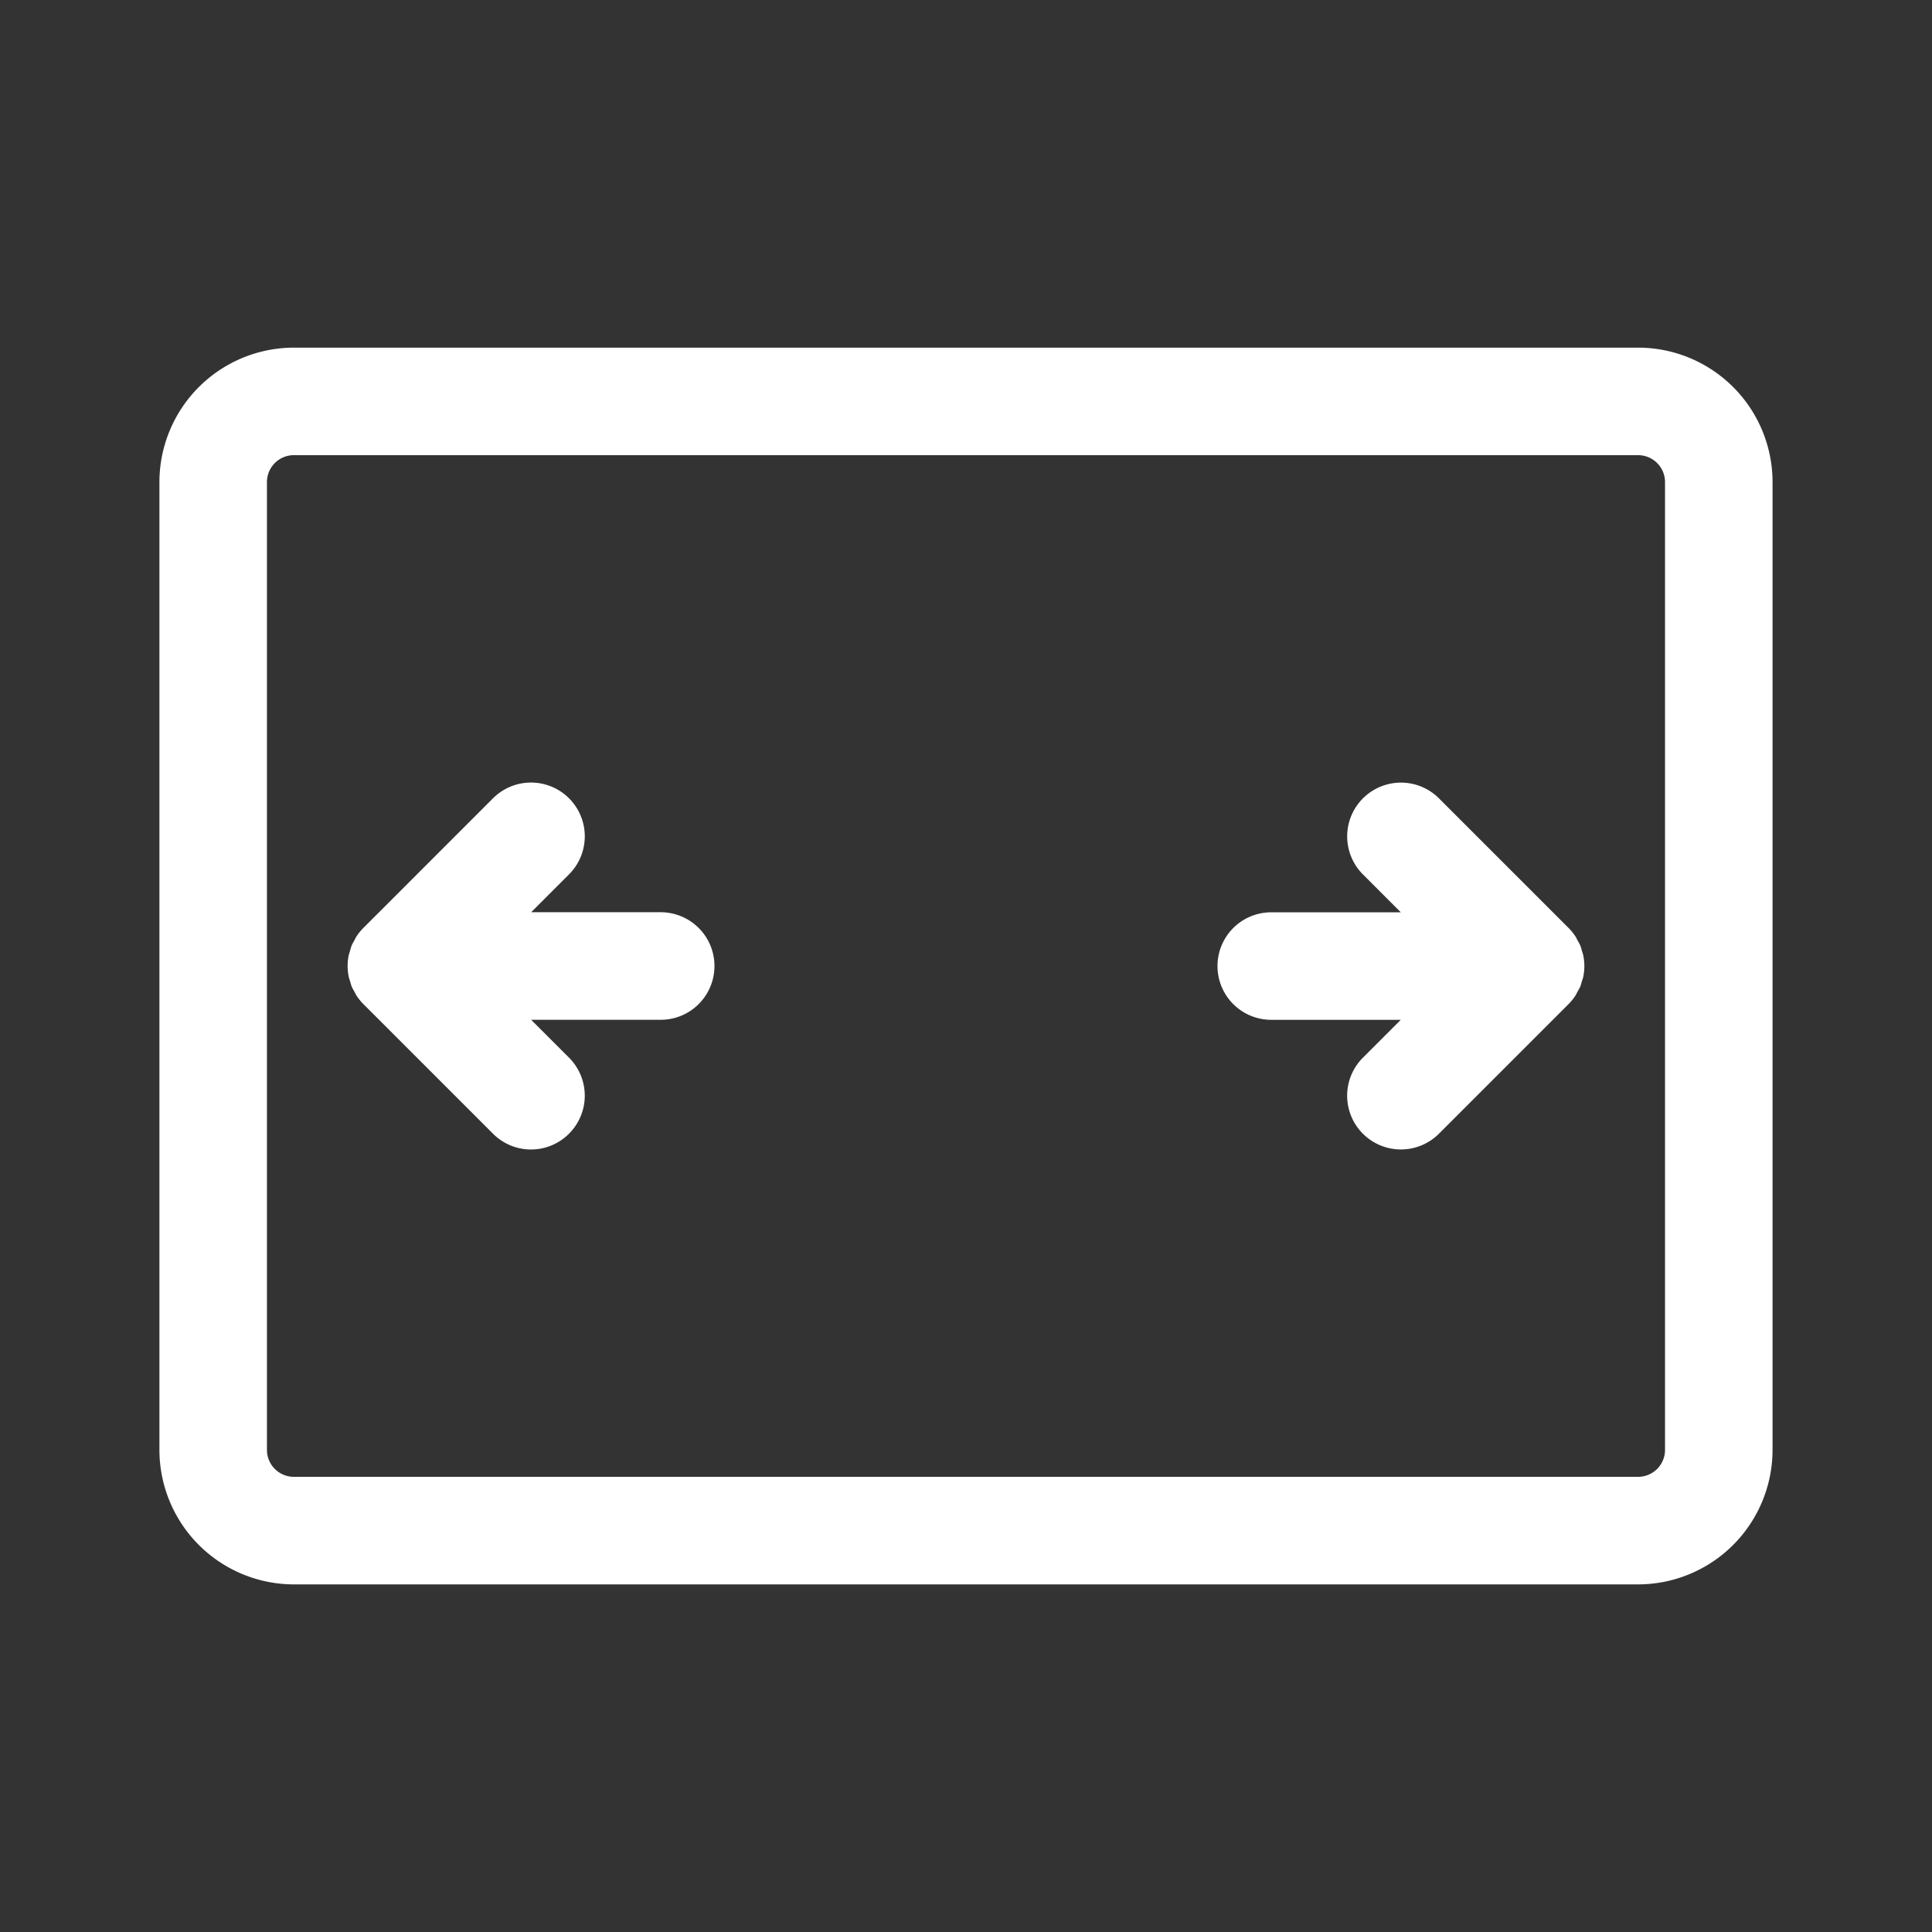 <svg xmlns="http://www.w3.org/2000/svg" viewBox="0 0 64 64" style="enable-background:new 0 0 64 64" xml:space="preserve" fill="#fff"><rect x="0" y="0" width="64" height="64" fill="#333333" stroke="none"/><path d="M54.266 11.516H9.734a4.459 4.459 0 0 0-4.453 4.453v32.063a4.459 4.459 0 0 0 4.453 4.453h44.531a4.459 4.459 0 0 0 4.453-4.453V15.969a4.456 4.456 0 0 0-4.452-4.453zm.89 36.515a.892.892 0 0 1-.891.891H9.734a.892.892 0 0 1-.891-.891V15.969c0-.491.399-.891.891-.891h44.531c.491 0 .891.4.891.891v32.062z"/><path d="M52.405 31.504c-.018-.062-.032-.124-.057-.184s-.059-.113-.089-.169c-.025-.046-.045-.093-.074-.137a1.832 1.832 0 0 0-.223-.273l-4.294-4.294a1.78 1.78 0 1 0-2.519 2.519l1.254 1.255h-4.291a1.781 1.781 0 0 0 0 3.562h4.29l-1.254 1.254a1.78 1.78 0 1 0 2.518 2.519l4.294-4.294c.083-.083.158-.175.223-.273.029-.044.049-.091.074-.137.032-.057.066-.111.091-.17.025-.06.039-.122.057-.184.015-.05.034-.097.044-.148.046-.23.046-.468 0-.698-.01-.051-.029-.099-.044-.148zm-30.518-1.285h-4.291l1.254-1.255a1.78 1.78 0 1 0-2.519-2.519l-4.294 4.294a1.772 1.772 0 0 0-.223.273c-.029.043-.049.09-.073.135-.031.057-.065.111-.09.171-.024.059-.039.121-.056.182-.015.05-.034.099-.045.151-.046.23-.046.468 0 .698.01.052.03.1.045.151.018.061.032.123.056.182.025.06.059.115.09.171.025.045.044.092.073.135.066.098.14.19.223.273l4.294 4.294a1.776 1.776 0 0 0 2.518 0 1.78 1.78 0 0 0 0-2.519l-1.254-1.254h4.29a1.781 1.781 0 0 0 .002-3.563z"/></svg>